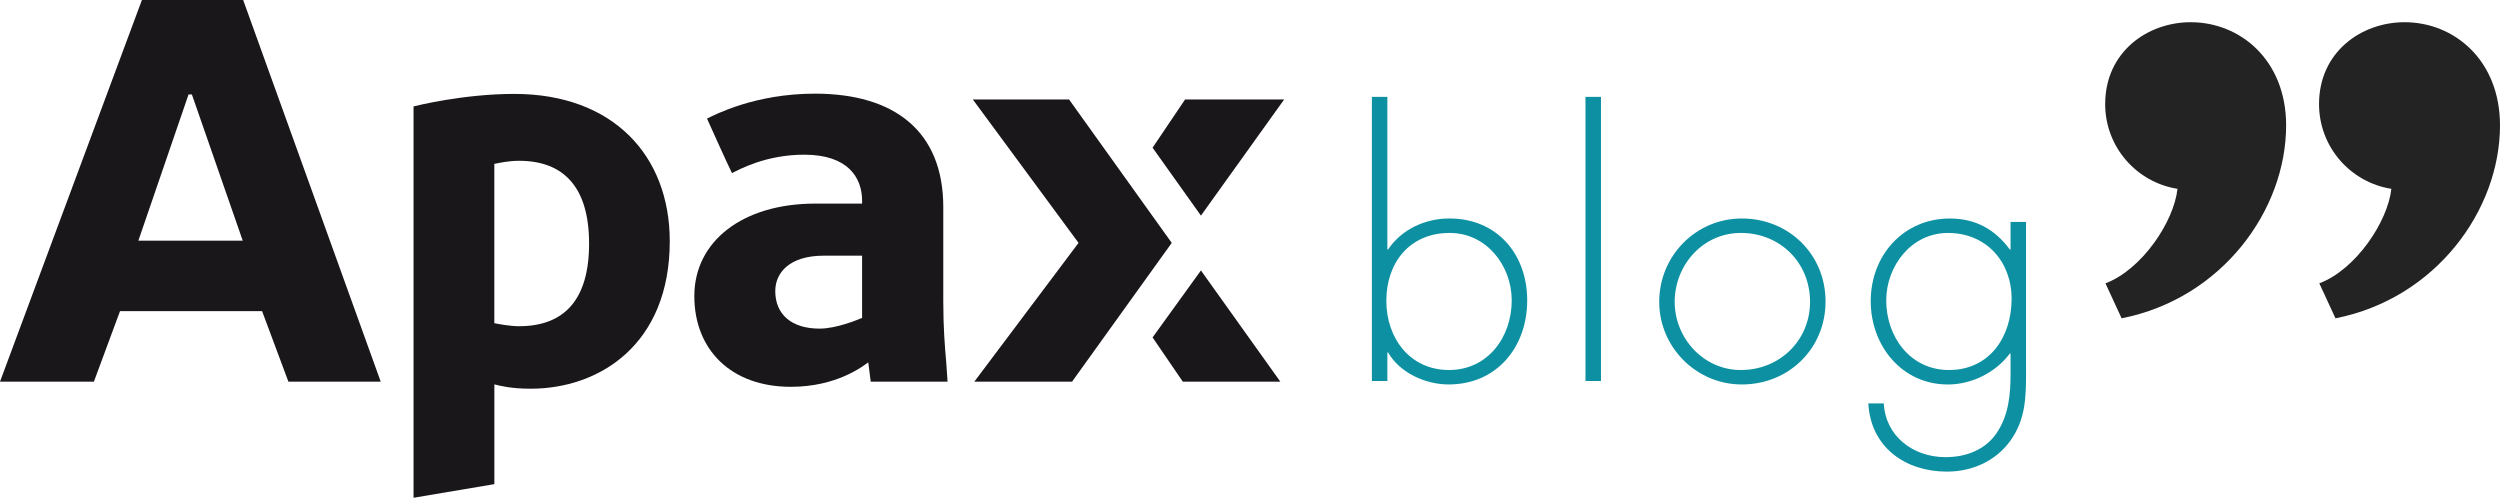<?xml version="1.0" encoding="utf-8"?>
<!-- Generator: Adobe Illustrator 15.1.0, SVG Export Plug-In . SVG Version: 6.00 Build 0)  -->
<!DOCTYPE svg PUBLIC "-//W3C//DTD SVG 1.1//EN" "http://www.w3.org/Graphics/SVG/1.1/DTD/svg11.dtd">
<svg version="1.1" id="Calque_1" xmlns="http://www.w3.org/2000/svg" xmlns:xlink="http://www.w3.org/1999/xlink" x="0px" y="0px"
	 width="151.964px" height="30.257px" viewBox="0 0 151.964 30.257" enable-background="new 0 0 151.964 30.257"
	 xml:space="preserve">
<g>
	<g>
	</g>
	<g>
		<g>
			<path fill="#1A171B" d="M8.41,14.63l3.051-8.89h0.202l3.092,8.89H8.41z M8.626,0L0,23.198h5.708l1.587-4.285h8.636l1.599,4.285
				h5.612L14.781,0H8.626z"/>
		</g>
		<g>
			<path fill="#1A171B" d="M72.036,6.046L70.06,8.978L73,13.106l5.06-7.061H72.036z M70.06,20.51l1.836,2.688h5.929L73,16.44
				L70.06,20.51z M59.133,6.046l6.427,8.718l-6.335,8.435h5.941l6.059-8.435l-6.242-8.718H59.133z"/>
		</g>
		<g>
			<path fill="#1A171B" d="M42.976,7.208c0.436,0.963,1.169,2.601,1.519,3.315c0.447-0.224,2.062-1.12,4.388-1.12
				c2.668,0,3.521,1.397,3.521,2.809v0.163h-2.837c-4.456,0-7.362,2.313-7.362,5.622c0,3.281,2.257,5.516,5.863,5.516
				c2.818,0,4.403-1.27,4.71-1.488c0.025,0.192,0.15,1.174,0.15,1.174h4.677h-0.007c-0.019-0.336-0.051-0.799-0.081-1.178
				c-0.082-0.929-0.179-2.081-0.179-3.719v-5.713c0-4.627-2.985-6.896-7.797-6.896C45.875,5.692,43.443,6.983,42.976,7.208
				 M47.125,17.694c0-1.133,0.888-2.152,2.937-2.152h2.341v3.783c-0.274,0.109-1.543,0.65-2.589,0.65
				C48.13,19.976,47.125,19.123,47.125,17.694"/>
		</g>
		<g>
			<path fill="#1A171B" d="M31.551,9.774c2.7,0,4.257,1.586,4.257,5.036c0,3.42-1.52,5.019-4.257,5.019
				c-0.56,0-1.275-0.136-1.503-0.184V9.963C30.31,9.91,30.893,9.774,31.551,9.774 M30.05,23.364
				c0.384,0.099,1.047,0.264,2.209,0.264c4.154,0,8.453-2.662,8.453-8.967c0-5.193-3.438-8.953-9.457-8.953
				c-3.095,0-6.012,0.734-6.038,0.742l-0.08,0.02v23.787l4.913-0.828V23.364z"/>
		</g>
	</g>
	<g>
		<path fill="#232323" d="M138.964,7.624c0,5.141-3.892,10.52-10,11.725l-0.983-2.126c2.214-0.835,4.162-3.741,4.379-5.745
			c-2.49-0.393-4.396-2.548-4.396-5.149c0-3.183,2.584-4.979,5.198-4.979C136.178,1.349,138.964,3.654,138.964,7.624z
			 M151.964,7.624c0,5.141-3.892,10.52-10,11.725l-0.983-2.126c2.214-0.835,4.162-3.741,4.379-5.745
			c-2.49-0.393-4.396-2.548-4.396-5.149c0-3.183,2.584-4.979,5.198-4.979C149.178,1.349,151.964,3.654,151.964,7.624z"/>
	</g>
	<g>
		<path fill="#0D91A2" d="M83.391,5.89h0.941v9.275h0.042c0.817-1.215,2.24-1.885,3.727-1.885c2.89,0,4.731,2.156,4.731,4.982
			s-1.842,5.107-4.773,5.107c-1.424,0-2.973-0.711-3.685-1.945h-0.042v1.736h-0.941V5.89z M91.891,18.263
			c0-2.115-1.529-4.104-3.77-4.104c-2.449,0-3.852,1.822-3.852,4.125c0,2.26,1.424,4.207,3.811,4.207
			C90.446,22.491,91.891,20.481,91.891,18.263z"/>
		<path fill="#0D91A2" d="M97.317,23.161h-0.943V5.89h0.943V23.161z"/>
		<path fill="#0D91A2" d="M110.967,18.325c0,2.869-2.24,5.045-5.088,5.045c-2.783,0-5.023-2.281-5.023-5.023
			c0-2.785,2.219-5.066,5.023-5.066C108.727,13.28,110.967,15.458,110.967,18.325z M101.797,18.347c0,2.197,1.738,4.145,4.02,4.145
			c2.365,0,4.208-1.801,4.208-4.145c0-2.387-1.821-4.188-4.208-4.188C103.514,14.159,101.797,16.106,101.797,18.347z"/>
		<path fill="#0D91A2" d="M123.155,22.7c0,1.486-0.041,2.826-0.963,4.104c-0.9,1.236-2.324,1.863-3.852,1.863
			c-2.533,0-4.627-1.486-4.773-4.145h0.941c0.105,2.01,1.801,3.266,3.748,3.266c1.215,0,2.387-0.418,3.099-1.445
			c0.753-1.109,0.858-2.365,0.858-3.662v-1.193h-0.042c-0.858,1.15-2.304,1.883-3.769,1.883c-2.805,0-4.689-2.365-4.689-5.066
			c0-2.783,1.988-5.023,4.814-5.023c1.57,0,2.743,0.67,3.644,1.885h0.042v-1.676h0.941V22.7z M114.656,18.263
			c0,2.219,1.466,4.229,3.81,4.229c2.471,0,3.811-2.01,3.811-4.334c0-2.238-1.528-3.998-3.873-3.998
			C116.184,14.159,114.656,16.169,114.656,18.263z"/>
	</g>
</g>
</svg>
